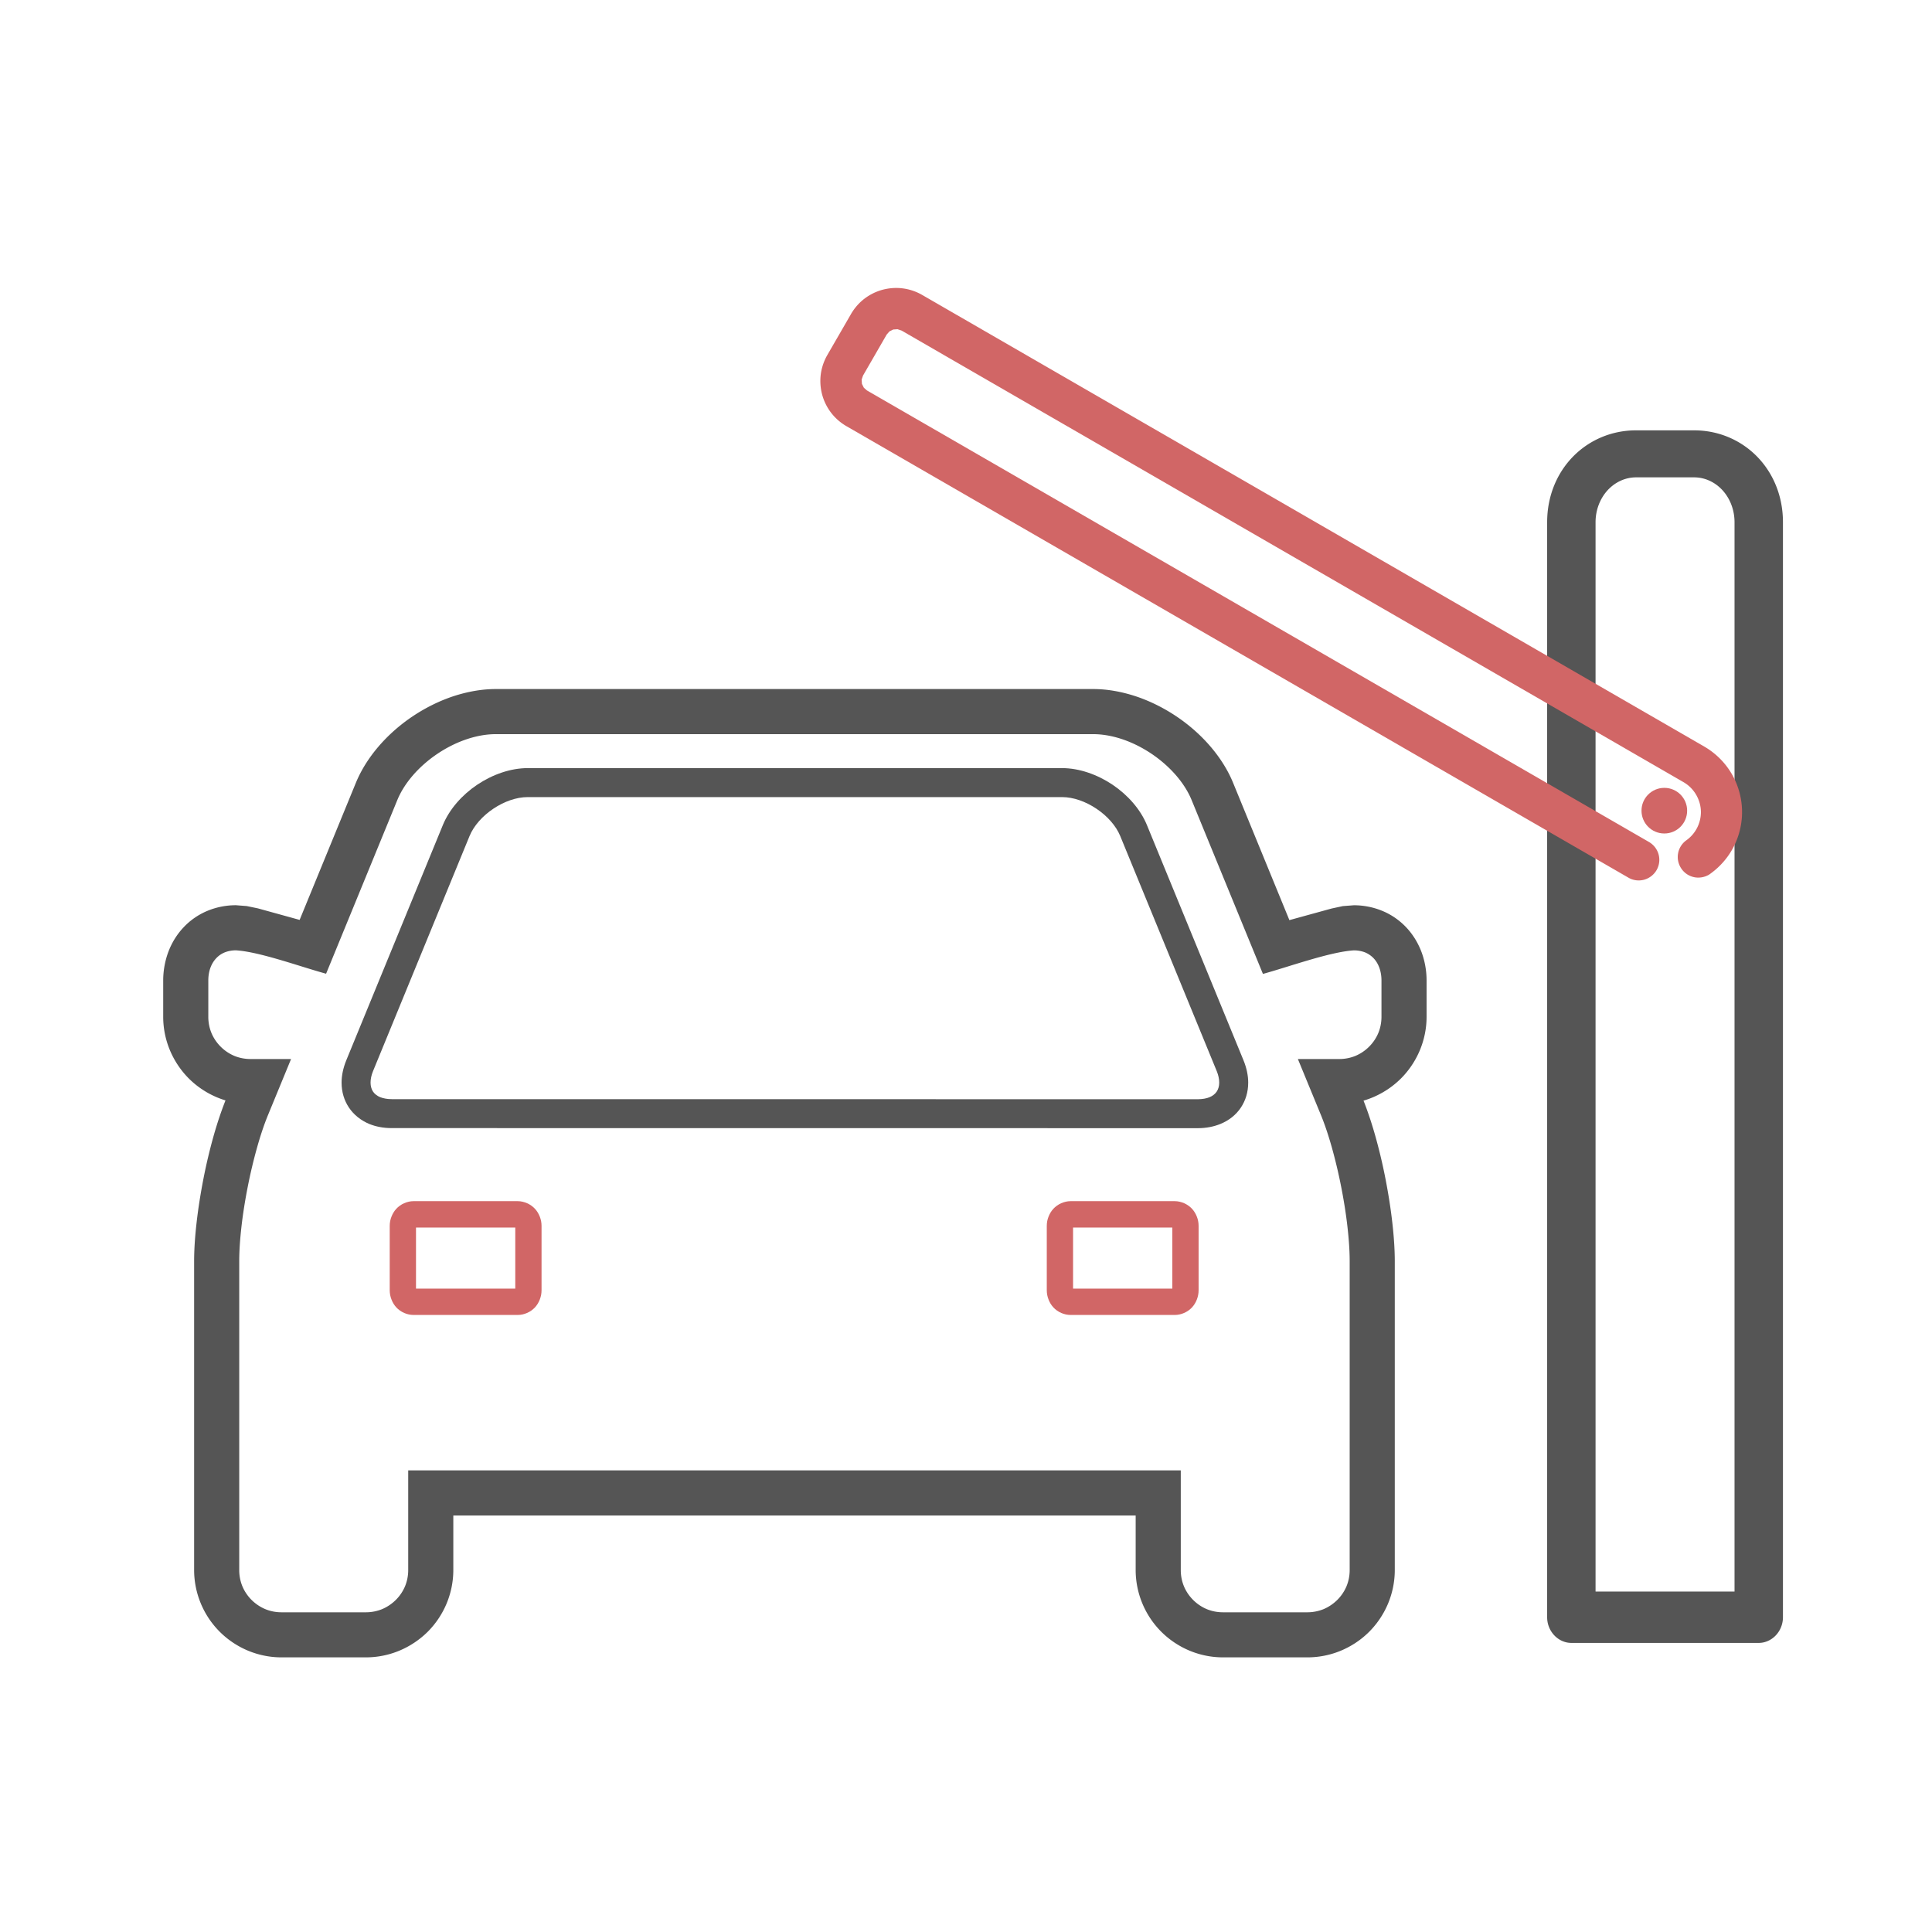 <svg viewBox="0 0 507.98 507.98"><g id="Layer_x0020_1"><path class="fil1" d="M355.97 249.88c-6.34.39-17.25 4.38-23.91 6.19l-18.75-45.72c-.93-2.26-2.35-4.47-4.07-6.46-1.84-2.13-4.07-4.09-6.5-5.72-2.42-1.62-5.07-2.95-7.73-3.83-2.52-.84-5.1-1.31-7.57-1.31H130.35c-2.47 0-5.05.47-7.56 1.31-2.67.88-5.32 2.21-7.74 3.83s-4.65 3.57-6.49 5.7c-1.74 2.01-3.16 4.22-4.09 6.48l-18.73 45.67c-6.65-1.8-17.39-5.76-23.71-6.15-1.08 0-2.08.2-2.93.54-.86.34-1.63.88-2.24 1.53-.65.69-1.19 1.56-1.54 2.53-.35.97-.55 2.11-.55 3.35v9.53c0 1.52.3 2.97.83 4.26a11.15 11.15 0 002.42 3.59 11.15 11.15 0 003.59 2.42c1.29.53 2.74.83 4.26.83h10.66l-6.08 14.77c-.99 2.41-1.97 5.32-2.85 8.47-.92 3.27-1.77 6.82-2.47 10.4-.7 3.56-1.28 7.19-1.66 10.6-.36 3.2-.57 6.24-.57 8.9v81.24c0 1.51.3 2.96.83 4.25a11.15 11.15 0 002.42 3.59c1.01 1.01 2.26 1.86 3.61 2.42 1.28.53 2.73.83 4.24.83h22.24c1.51 0 2.96-.32 4.23-.83 1.35-.57 2.6-1.42 3.61-2.43a11.15 11.15 0 002.42-3.59c.53-1.29.83-2.74.83-4.25v-26.21h203.13v26.22c0 1.51.3 2.96.83 4.25a11.15 11.15 0 002.42 3.59 11.15 11.15 0 003.59 2.42c1.29.53 2.74.83 4.25.83h22.23c1.51 0 2.96-.32 4.23-.83 1.35-.57 2.6-1.42 3.61-2.43a11.15 11.15 0 002.42-3.59c.53-1.29.83-2.74.83-4.25v-81.23c0-2.67-.21-5.71-.57-8.9-.38-3.42-.96-7.05-1.66-10.61-.7-3.59-1.55-7.14-2.47-10.42-.88-3.12-1.85-6.03-2.84-8.44l-6.08-14.77h10.88c1.52 0 2.97-.3 4.26-.83a11.15 11.15 0 003.59-2.42 11.15 11.15 0 002.42-3.59c.53-1.29.83-2.74.83-4.26v-9.53c0-1.24-.2-2.38-.55-3.34-.35-.99-.89-1.87-1.53-2.54a6.658 6.658 0 00-2.24-1.53c-.86-.33-1.86-.53-2.94-.53zm-5.83-11.01l2.94-.63 2.89-.22c2.67 0 5.2.53 7.51 1.49 2.38.98 4.5 2.47 6.23 4.29 1.7 1.79 3.07 3.97 4 6.4.89 2.34 1.38 4.92 1.38 7.62v9.53c0 3.08-.63 6.04-1.75 8.75a23.24 23.24 0 01-4.98 7.46 23.227 23.227 0 01-5.74 4.18c-1.29.67-2.67 1.23-4.11 1.65 1.07 2.69 2.1 5.78 3.03 9.03 1.02 3.6 1.96 7.5 2.72 11.4.77 3.94 1.4 7.91 1.82 11.63.42 3.66.65 7.13.65 10.14v81.23c0 3.08-.63 6.05-1.75 8.76a23.184 23.184 0 01-4.98 7.46c-2.1 2.1-4.65 3.81-7.46 4.98a22.936 22.936 0 01-8.76 1.75h-22.23c-3.05 0-6.02-.62-8.73-1.74a23.174 23.174 0 01-7.47-4.98 22.994 22.994 0 01-6.75-16.22v-14.36H119.19v14.35c0 3.08-.63 6.05-1.75 8.76a23.184 23.184 0 01-4.98 7.46c-2.12 2.1-4.68 3.82-7.48 4.98a22.873 22.873 0 01-8.74 1.75H74c-3.06 0-6.03-.62-8.74-1.74a23.174 23.174 0 01-7.47-4.98 22.994 22.994 0 01-6.75-16.22v-81.24c0-3 .23-6.47.65-10.13.42-3.72 1.05-7.69 1.82-11.63.76-3.9 1.7-7.8 2.72-11.4.93-3.26 1.98-6.38 3.06-9.1a23.236 23.236 0 01-9.63-5.75 23.327 23.327 0 01-5-7.48 22.886 22.886 0 01-1.75-8.75v-9.53c0-2.69.5-5.28 1.38-7.62.92-2.42 2.3-4.61 4-6.4 1.72-1.83 3.85-3.31 6.22-4.3 2.31-.96 4.84-1.49 7.52-1.49l2.84.22 2.95.61 10.96 3.03 14.77-36c1.39-3.39 3.45-6.64 5.95-9.56 2.56-3 5.65-5.72 8.99-7.96 3.36-2.25 7.05-4.08 10.78-5.31 3.66-1.19 7.43-1.87 11.08-1.87h157.09c3.65 0 7.42.68 11.07 1.87 3.74 1.23 7.43 3.06 10.79 5.31 3.34 2.24 6.43 4.96 9 7.97 2.5 2.93 4.56 6.17 5.94 9.56l14.78 36.05 11.12-3.06z" fill="#555"/><path class="fil2" d="M430.15 113.15h15.29c6.42 0 12.27 2.55 16.51 6.86 4.21 4.29 6.84 10.32 6.84 17.28v287.92c0 1.81-.69 3.48-1.81 4.7-1.16 1.26-2.78 2.06-4.55 2.06h-49.28c-1.77 0-3.39-.8-4.55-2.06a6.958 6.958 0 01-1.81-4.7v-287.9c0-6.87 2.56-12.85 6.68-17.13 4.25-4.41 10.18-7.03 16.68-7.03zm-10.63 305.31h36.54V137.3c0-3.29-1.22-6.28-3.17-8.41-1.91-2.08-4.56-3.38-7.45-3.38h-15.29c-2.91.01-5.56 1.32-7.46 3.39-1.95 2.13-3.17 5.12-3.17 8.41v281.15z" fill="#555"/><path class="fil3" d="M237.41 75.83c1.75.23 3.48.81 5.06 1.72l205.61 118.73c3.08 1.78 5.59 4.33 7.29 7.28 1.72 2.98 2.67 6.42 2.67 9.97 0 3.19-.78 6.34-2.22 9.13-1.41 2.75-3.52 5.21-6.15 7.09l-.34.24c-1.18.68-2.51.89-3.72.68a5.373 5.373 0 01-3.45-2.17c-.89-1.25-1.18-2.7-.96-4.03.22-1.37.98-2.67 2.2-3.54a9.096 9.096 0 002.8-3.23 9.145 9.145 0 001.02-4.17c0-1.6-.46-3.19-1.24-4.54a9.138 9.138 0 00-3.32-3.33L237.06 86.92l-1.08-.36-1.12.08-.99.49-.73.83-6.22 10.78-.37 1.06.08 1.13.5 1.01.82.72 205.63 118.73c1.29.76 2.17 1.97 2.52 3.29a5.4 5.4 0 01-.54 4.1 5.477 5.477 0 01-3.26 2.52c-1.32.36-2.81.23-4.11-.52L222.55 112.05c-1.58-.91-2.96-2.13-4.03-3.53-1.08-1.41-1.9-3.06-2.36-4.79a13.98 13.98 0 01-.35-5.34c.24-1.77.83-3.5 1.73-5.06l6.22-10.77c.91-1.57 2.11-2.94 3.52-4.02 1.4-1.07 3.04-1.89 4.79-2.36 1.75-.46 3.59-.59 5.34-.35z" fill="#d16666"/><circle class="fil3" cx="437.6" cy="213.15" r="6" fill="#d16666"/><path class="fil4" d="M108.72 315.82h27.42c.84 0 1.69.21 2.47.55.75.33 1.49.85 2.06 1.47.52.56.95 1.27 1.25 2.03.31.77.47 1.59.47 2.43v16.96c0 .83-.16 1.66-.47 2.44-.29.77-.72 1.45-1.25 2.04-.56.61-1.31 1.14-2.11 1.48-.75.33-1.58.52-2.42.52h-27.42c-.84 0-1.69-.2-2.41-.51-.82-.35-1.56-.88-2.12-1.49-.52-.57-.96-1.27-1.25-2.04-.31-.78-.47-1.61-.47-2.44V322.3c0-.84.16-1.66.47-2.43.3-.76.72-1.46 1.25-2.03.56-.61 1.3-1.14 2.06-1.47.77-.34 1.62-.55 2.47-.55zm26.76 6.94h-26.1v16.05h26.1v-16.05z" fill="#d16666"/><path d="M281.48 315.82h27.42c.84 0 1.69.21 2.47.55.75.33 1.49.85 2.06 1.47.52.56.95 1.27 1.25 2.03.31.77.47 1.59.47 2.43v16.96c0 .83-.16 1.66-.47 2.44-.29.77-.72 1.45-1.25 2.04-.56.61-1.31 1.14-2.11 1.48-.75.33-1.58.52-2.42.52h-27.42c-.84 0-1.69-.2-2.41-.51-.82-.35-1.56-.88-2.12-1.49-.52-.57-.96-1.27-1.25-2.04-.31-.78-.47-1.61-.47-2.44V322.3c0-.84.16-1.66.47-2.43.3-.76.72-1.46 1.25-2.03.56-.61 1.3-1.14 2.06-1.47.77-.34 1.62-.55 2.47-.55zm26.76 6.94h-26.1v16.05h26.1v-16.05z" fill="#d16666"/><path d="M91.05 278.78l25.39-61.85c1.72-4.18 5.07-7.95 9.06-10.62 3.99-2.67 8.74-4.35 13.24-4.35h140.52c4.5 0 9.25 1.68 13.24 4.35 3.99 2.68 7.35 6.45 9.06 10.62l25.39 61.85c.84 2.05 1.24 4.05 1.24 5.87 0 2.46-.68 4.71-1.95 6.6-1.25 1.87-3.09 3.34-5.36 4.27-1.73.71-3.75 1.11-5.89 1.11l-211.98-.02c-2.19.01-4.19-.39-5.9-1.08-2.28-.95-4.11-2.45-5.36-4.31-1.26-1.87-1.94-4.13-1.94-6.57 0-1.82.4-3.82 1.24-5.87zm32.41-58.97l-25.39 61.85c-.43 1.05-.64 2.07-.64 2.99 0 .92.23 1.73.64 2.35.41.62 1.07 1.14 1.89 1.48.84.32 1.87.52 3.05.52l211.98.02c1.19-.01 2.22-.2 3.01-.52.83-.34 1.49-.86 1.91-1.49.43-.65.66-1.45.66-2.36 0-.92-.21-1.94-.64-2.99l-25.39-61.85c-1.12-2.73-3.45-5.3-6.26-7.18-2.79-1.87-6.04-3.05-9.02-3.05H138.74c-2.98 0-6.23 1.18-9.02 3.05-2.8 1.87-5.13 4.44-6.26 7.18z" fill="#555"/></g></svg>